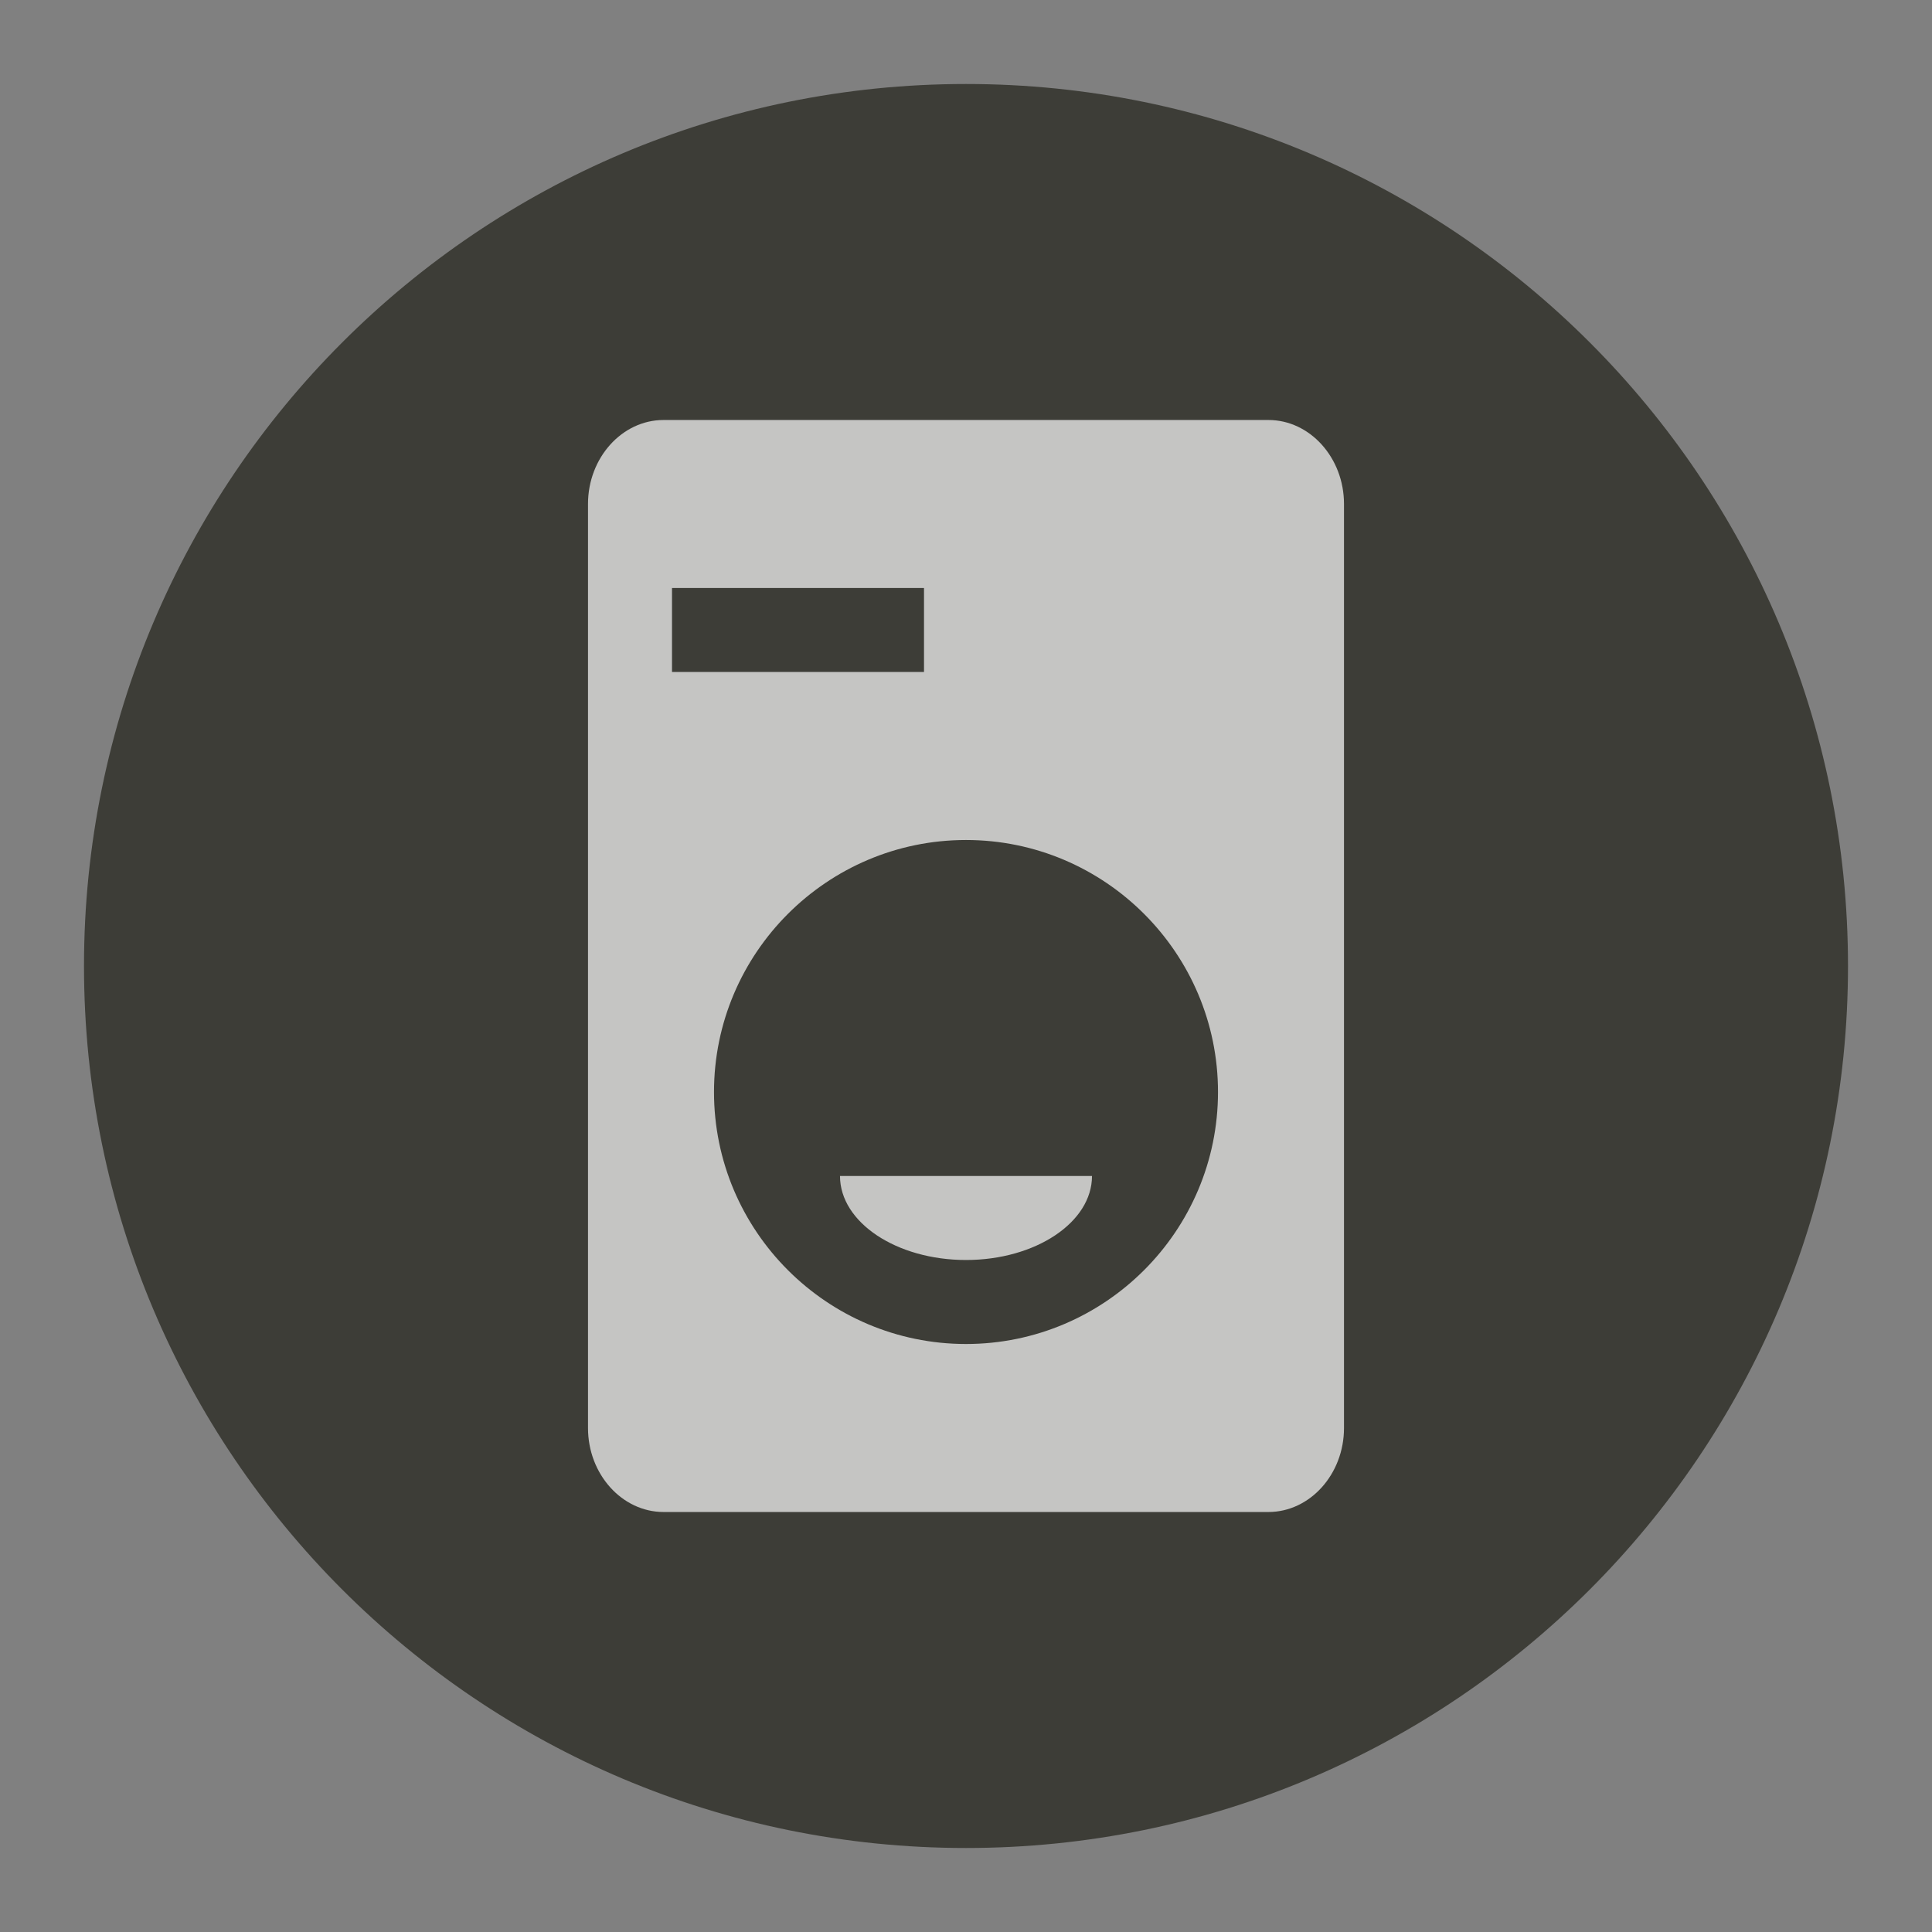 <?xml version="1.0" encoding="UTF-8" standalone="no"?>
<svg width="23px" height="23px" viewBox="0 0 23 23" version="1.1" xmlns="http://www.w3.org/2000/svg" xmlns:xlink="http://www.w3.org/1999/xlink" xmlns:sketch="http://www.bohemiancoding.com/sketch/ns">
    <rect x="0" y="0" width="23" height="23" fill="#808080" stroke="none"/>
    <!-- Generator: Sketch 3.4.2 (15857) - http://www.bohemiancoding.com/sketch -->
    <title>laundry-m</title>
    <desc>Created with Sketch.</desc>
    <defs>
        <path id="path-1" d="M22,11.5 C22,17.299 17.299,22 11.5,22 C5.701,22 1,17.299 1,11.5 C1,5.701 5.701,1 11.5,1 C17.299,1 22,5.701 22,11.5 L22,11.5 Z"></path>
    </defs>
    <g id="POI" stroke="none" stroke-width="1" fill="none" fill-rule="evenodd" sketch:type="MSPage">
        <g id="Layer_2" sketch:type="MSLayerGroup">
            <path d="M11.5,23 C5.159,23 0,17.841 0,11.5 C0,5.159 5.159,0 11.5,0 C17.841,0 23,5.159 23,11.5 C23,17.841 17.841,23 11.5,23 L11.5,23 Z" id="Shape" opacity="0" fill="#FFFFFF" sketch:type="MSShapeGroup"></path>
            <g id="Shape">
                <use fill="#3D3D37" fill-rule="evenodd" sketch:type="MSShapeGroup" xlink:href="#path-1"></use>
                <use fill="none" xlink:href="#path-1"></use>
            </g>
        </g>
        <g id="Layer_1" sketch:type="MSLayerGroup" transform="translate(7, 5)" fill="#FFFFFF" opacity="0.7">
            <path d="M8.1,0 L0.9,0 C0.405,0 0,0.45 0,1 L0,12 C0,12.55 0.405,13 0.9,13 L8.1,13 C8.595,13 9,12.55 9,12 L9,1 C9,0.45 8.595,0 8.1,0 L8.1,0 Z M1,2 L4,2 L4,3 L1,3 L1,2 L1,2 Z M4.5,11 C2.845,11 1.5,9.654 1.5,8 C1.5,6.346 2.846,5 4.5,5 C6.154,5 7.5,6.346 7.5,8 C7.5,9.654 6.155,11 4.5,11 L4.5,11 Z M4.5,10 C5.327,10 6,9.552 6,9 L3,9 C3,9.552 3.673,10 4.5,10 L4.5,10 Z" id="Shape" sketch:type="MSShapeGroup"></path>
        </g>
    </g>
</svg>